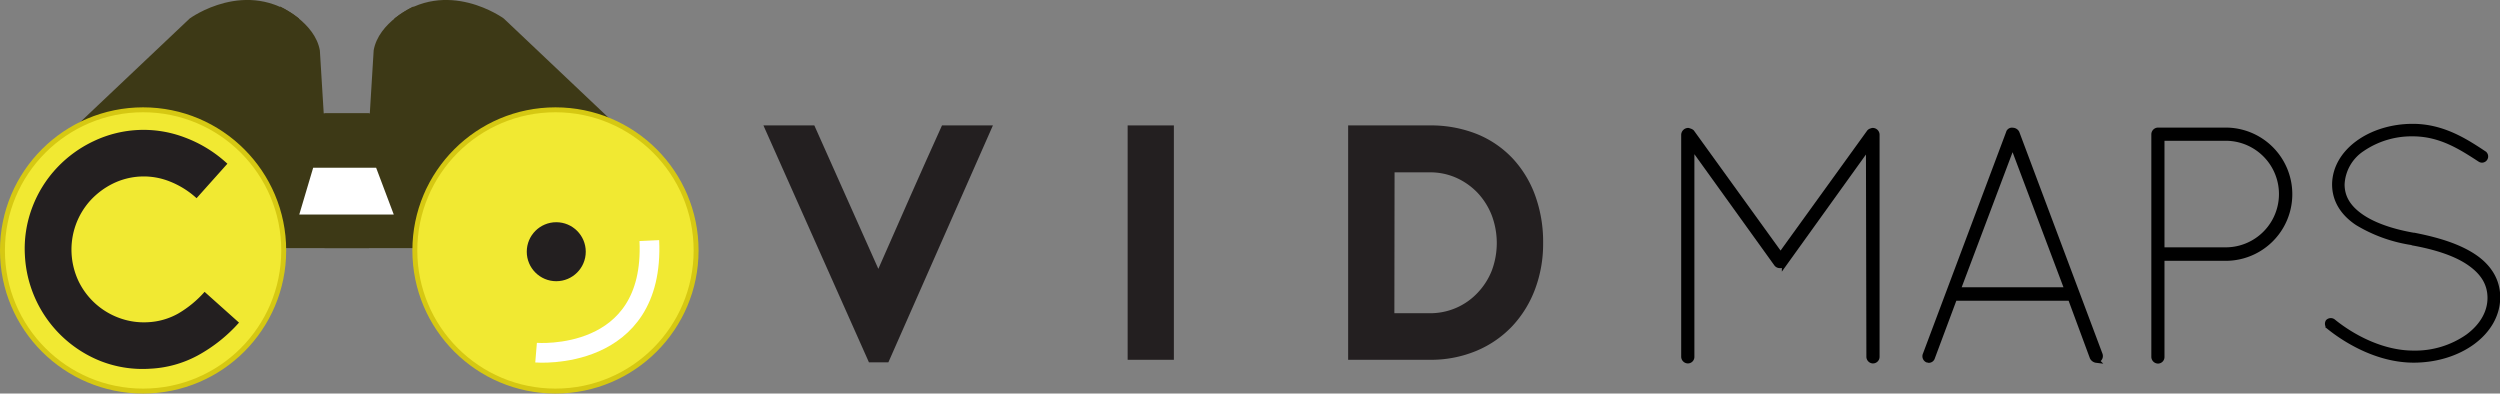 <svg xmlns="http://www.w3.org/2000/svg" viewBox="0 0 507.72 79.92"><rect x="0" y="0" width="507.72" height="79.92" fill="#808080" stroke="none"/><defs><style>.a{fill:#231f20;}.b{fill:#3d3916;}.c{fill:#f1e932;stroke:#d6c812;}.c,.e,.f{stroke-miterlimit:10;}.d{fill:#fff;}.e{fill:none;stroke:#fff;stroke-width:4px;}.f{stroke:#000;}</style></defs><title>COVIDbino</title><path class="a" d="M231.51,121.51,210.08,73.4h10.34l13,29.13q3.2-7.29,6.43-14.6t6.5-14.53h10.34l-21.23,48.11Z" transform="translate(-55.04 -47.93)"/><path class="a" d="M284.05,121V73.4h9.39V121Z" transform="translate(-55.04 -47.93)"/><path class="a" d="M328.83,121V73.4h16.54a25.28,25.28,0,0,1,9.56,1.73,20.62,20.62,0,0,1,7.24,4.9,22,22,0,0,1,4.63,7.56,27.61,27.61,0,0,1,1.63,9.7,26.21,26.21,0,0,1-1.63,9.35,22.47,22.47,0,0,1-4.63,7.52,21.37,21.37,0,0,1-7.24,5,24,24,0,0,1-9.56,1.84Zm9.39-9.46h7.15a13.17,13.17,0,0,0,9.73-4.12A14.05,14.05,0,0,0,358,102.9a16,16,0,0,0,0-11.23,14.27,14.27,0,0,0-2.86-4.56,13.8,13.8,0,0,0-4.32-3.06,13,13,0,0,0-5.41-1.12h-7.15Z" transform="translate(-55.04 -47.93)"/><rect class="b" x="51.96" y="23.03" width="22.96" height="14.66"/><path class="b" d="M67.66,76.2l25.9-24.51s11.55-8.47,22.2,0l-7.7,42.81Z" transform="translate(-55.04 -47.93)"/><rect class="b" x="54.37" y="36.71" width="20.55" height="13.68"/><path class="b" d="M112.59,81.68s6.29,6.95,6.08,14.34l5.43-3.91s3,.22,4.12.43V73.21h-2.39Z" transform="translate(-55.04 -47.93)"/><path class="b" d="M109.91,70.25l2-21S119,52.46,120,58.18l1.76,28.73Z" transform="translate(-55.04 -47.93)"/><circle class="c" cx="29.06" cy="50.86" r="28.56"/><rect class="b" x="120.94" y="70.96" width="22.96" height="14.66" transform="translate(209.81 108.64) rotate(-180)"/><path class="b" d="M183.24,76.2,157.35,51.69s-11.56-8.47-22.21,0l7.7,42.81Z" transform="translate(-55.04 -47.93)"/><rect class="b" x="120.94" y="84.63" width="20.55" height="13.68" transform="translate(207.4 135.02) rotate(-180)"/><path class="b" d="M138.31,81.68S132,88.63,132.23,96l-5.43-3.91s-3,.22-4.12.43V73.21h2.39Z" transform="translate(-55.04 -47.93)"/><path class="b" d="M141,70.25l-2-21s-7.06,3.17-8.07,8.89l-1.76,28.73Z" transform="translate(-55.04 -47.93)"/><circle class="c" cx="112.81" cy="50.86" r="28.56"/><polygon class="d" points="60.78 43.57 63.6 34.07 76.39 34.07 79.97 43.57 60.78 43.57"/><path class="a" d="M103.58,113.45a31.22,31.22,0,0,1-8.36,6.66,22.57,22.57,0,0,1-9.7,2.7,23.35,23.35,0,0,1-10.1-1.57A24.42,24.42,0,0,1,60.1,99.84,23.64,23.64,0,0,1,61.61,90a24.2,24.2,0,0,1,5-8,24.67,24.67,0,0,1,7.49-5.42,23.51,23.51,0,0,1,18.5-.72,26.11,26.11,0,0,1,8.62,5.32l-6.26,7a17.63,17.63,0,0,0-5.45-3.4,14.23,14.23,0,0,0-11.63.48,15.58,15.58,0,0,0-4.53,3.43,14.9,14.9,0,0,0-2.92,4.89A15,15,0,0,0,71,105.05a14.8,14.8,0,0,0,8.25,7.45,14.41,14.41,0,0,0,5.8.87,13.85,13.85,0,0,0,6.21-1.78,21.9,21.9,0,0,0,5.33-4.39Z" transform="translate(-55.04 -47.93)"/><path class="e" d="M163.91,119.55s24.16,2,23-22.76" transform="translate(-55.04 -47.93)"/><path class="f" d="M434.49,77.76l-17.08,23.78a1.11,1.11,0,0,1-.74.34h-.14a.86.86,0,0,1-.73-.34L398.65,77.69v42.68a.83.83,0,0,1-.81.87.88.88,0,0,1-.87-.87V75.28a.94.94,0,0,1,.87-.87.25.25,0,0,1,.2.06,1.31,1.31,0,0,1,.61.27l18,24.93,18-24.93a.83.83,0,0,1,.53-.27.27.27,0,0,1,.2-.06.89.89,0,0,1,.88.87v45.09a.85.85,0,0,1-.88.87.87.87,0,0,1-.8-.87Z" transform="translate(-55.04 -47.93)"/><path class="f" d="M475.5,108.51H452l-4.48,12a.8.8,0,0,1-.74.61,2.79,2.79,0,0,0-.34-.07.86.86,0,0,1-.4-1.14l16.89-45a.73.73,0,0,1,.87-.54,1,1,0,0,1,.87.54l16.88,45a.89.89,0,0,1-.47,1.14c-.13,0-.2.07-.26.07a1.14,1.14,0,0,1-.88-.61Zm-22.79-1.74h22.12L463.77,77.42Z" transform="translate(-55.04 -47.93)"/><path class="f" d="M492.45,75.21a.88.88,0,0,1,.87-.87h13.73a13,13,0,1,1,0,26.06H494.12v20a.83.83,0,0,1-.8.87.88.88,0,0,1-.87-.87Zm14.6,23.45a11.32,11.32,0,1,0,0-22.64H494.12V98.66Z" transform="translate(-55.04 -47.93)"/><path class="f" d="M527.82,113.27a.81.81,0,0,1,1.07-.07c3.69,3,9.78,6.43,16.28,6.43a18.64,18.64,0,0,0,11.06-3.35c2.81-2.07,4.49-4.82,4.49-7.84s-1.54-5.29-4.29-7.16-6.7-3.15-11.39-4l-.13-.07a30,30,0,0,1-11.13-4c-2.81-1.87-4.62-4.49-4.62-7.84.07-6.7,7.3-11.79,15.88-11.79,6.1,0,10.72,3,14.47,5.49a.75.75,0,0,1,.2,1.08.74.74,0,0,1-1,.2c-3.82-2.48-8-5.23-13.67-5.23a17.74,17.74,0,0,0-10.25,3.08,9.08,9.08,0,0,0-4.09,7.17c0,2.75,1.41,4.83,3.95,6.57s6.24,3,10.52,3.75h.14c4.82.94,8.91,2.21,12,4.22s5,4.83,5,8.44c-.07,7.24-7.84,12.73-17.09,12.73-7,0-13.4-3.68-17.22-6.76A.84.84,0,0,1,527.82,113.27Z" transform="translate(-55.04 -47.93)"/><circle class="a" cx="112.97" cy="51.12" r="5.99"/></svg>